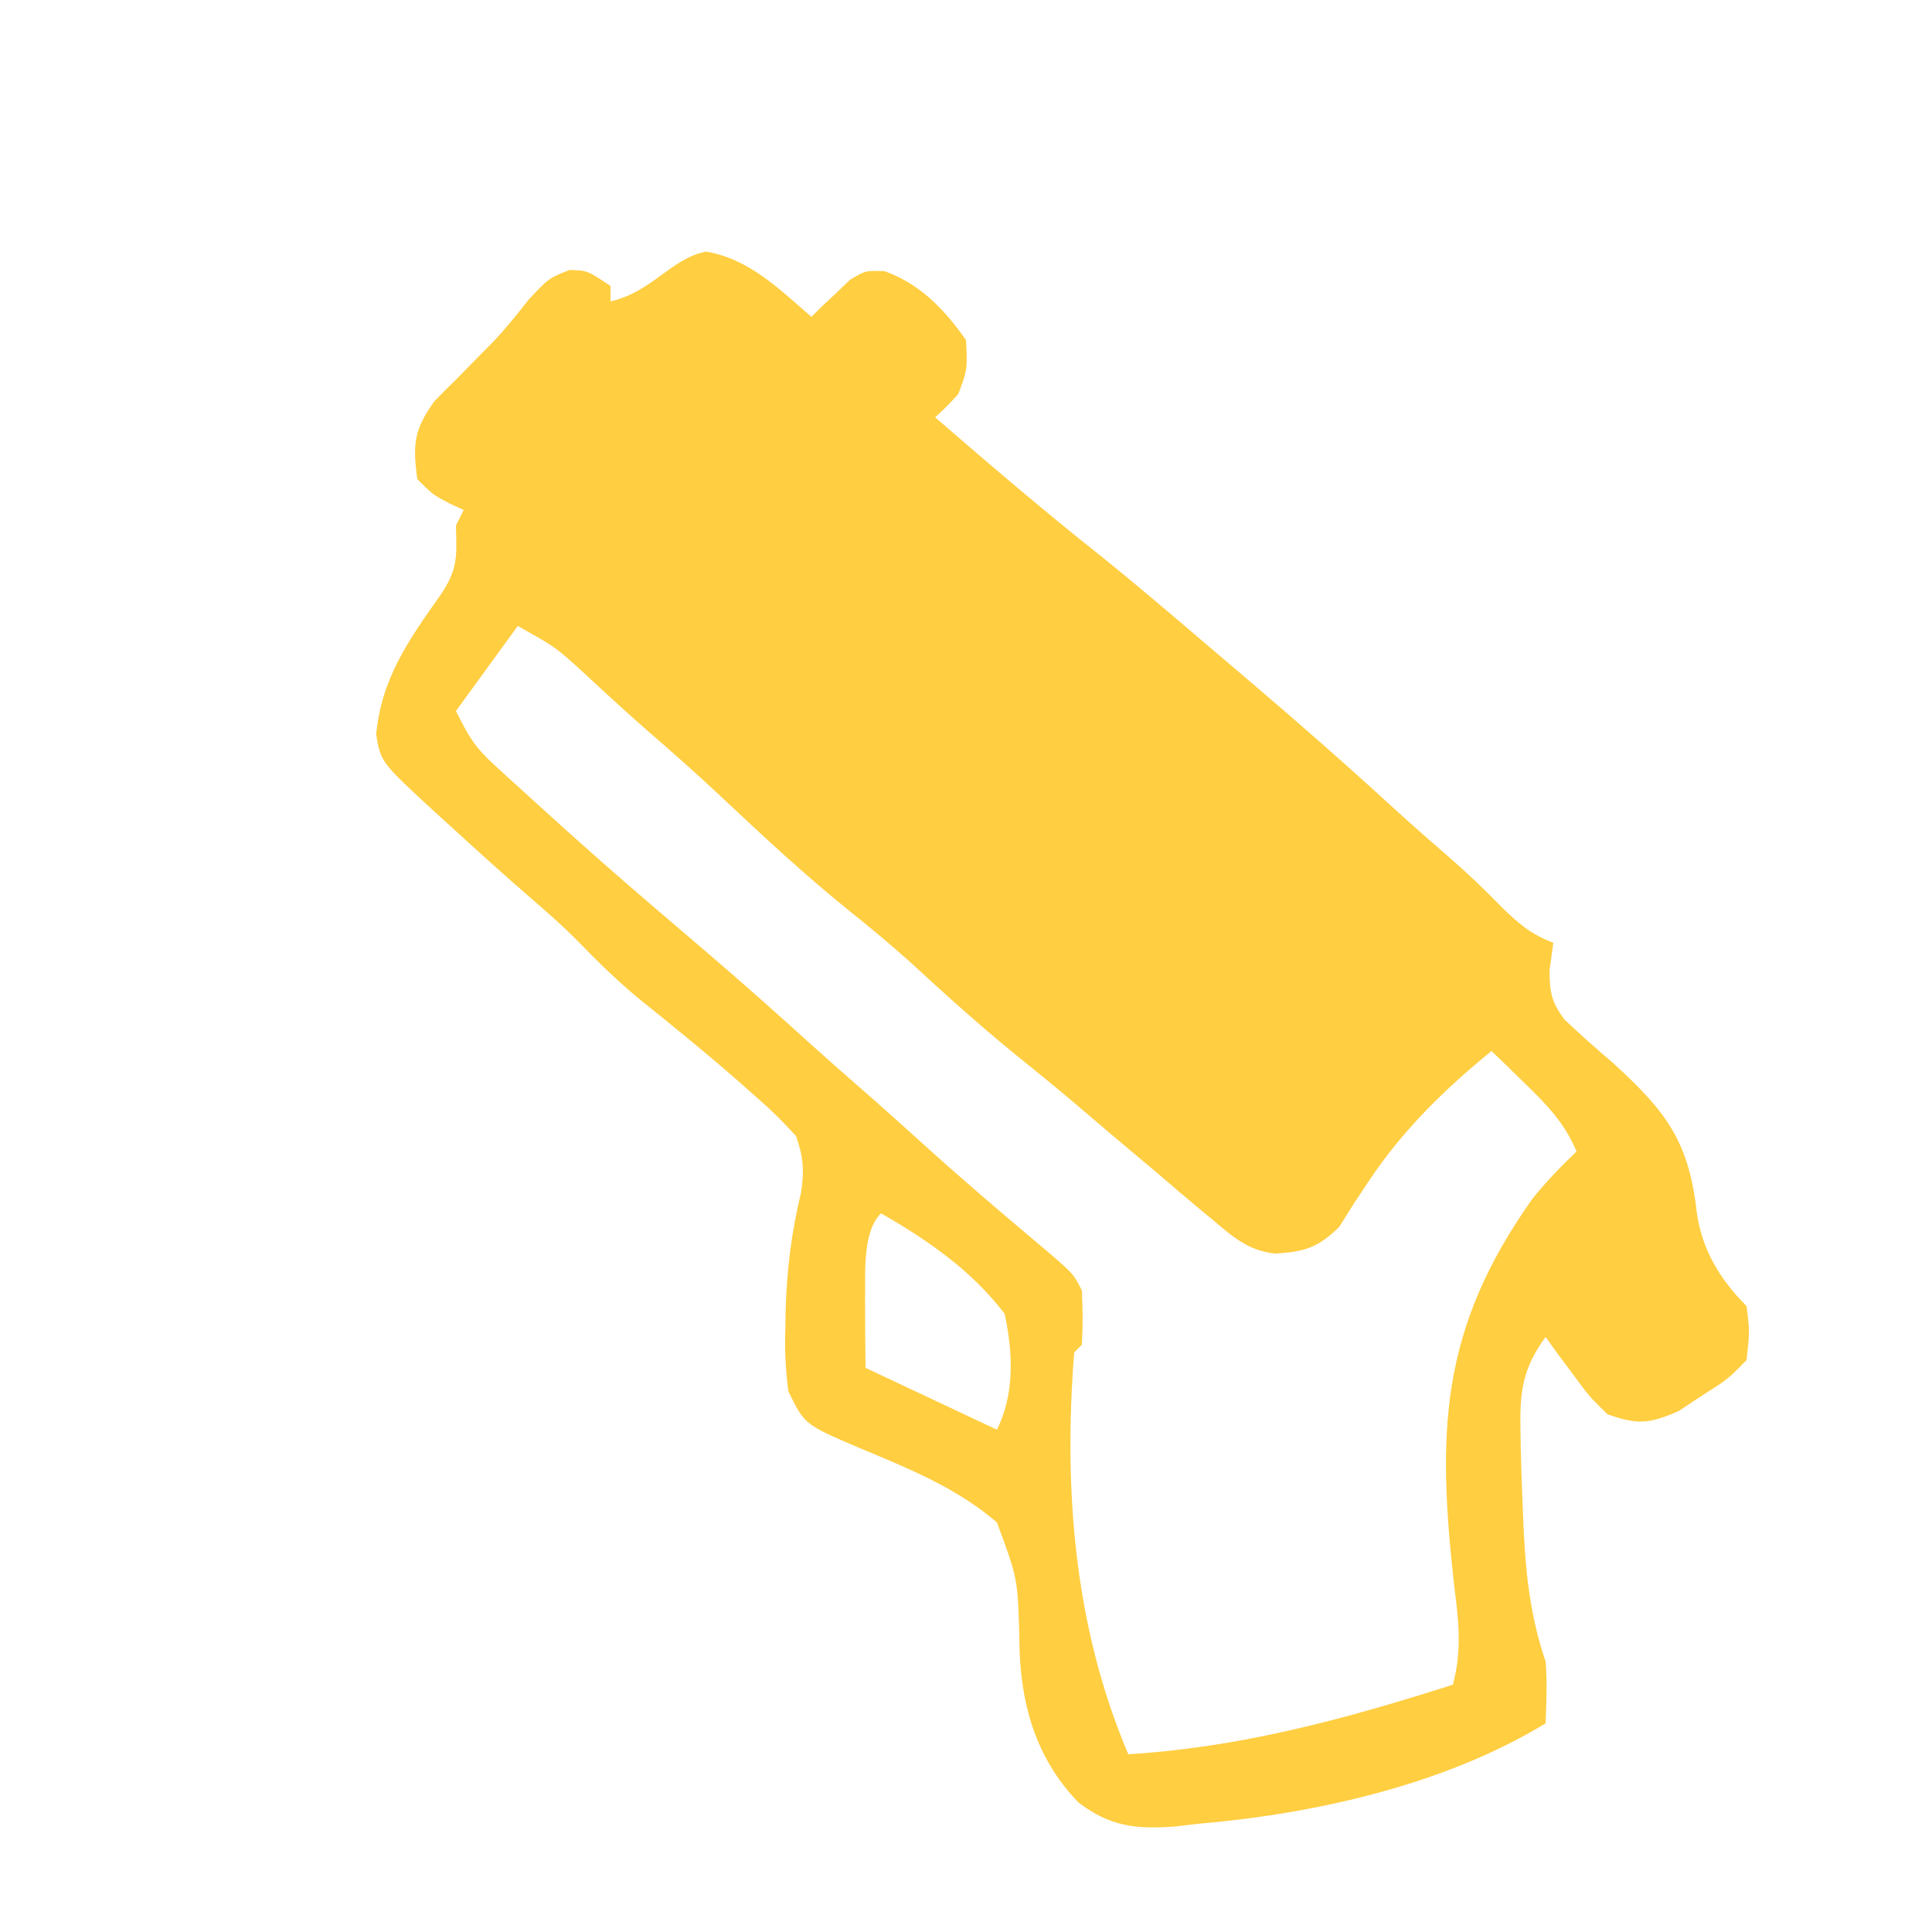 <?xml version="1.0" encoding="UTF-8"?>
<svg version="1.1" xmlns="http://www.w3.org/2000/svg" width="250" height="250">
<path d="M0 0 C5.578 0.93 9.467 4.859 13.625 8.438 C14.072 7.993 14.52 7.548 14.98 7.09 C15.585 6.524 16.19 5.958 16.812 5.375 C17.404 4.807 17.996 4.238 18.605 3.652 C20.625 2.438 20.625 2.438 23.09 2.527 C27.702 4.183 30.834 7.479 33.625 11.438 C33.812 15.25 33.812 15.25 32.625 18.438 C31.051 20.137 31.051 20.137 29.625 21.438 C36.687 27.543 43.76 33.601 51.082 39.395 C55.765 43.157 60.326 47.064 64.896 50.962 C66.655 52.463 68.417 53.96 70.18 55.457 C76.609 60.93 82.939 66.482 89.16 72.191 C91.392 74.225 93.653 76.214 95.938 78.188 C98.362 80.285 100.647 82.444 102.875 84.75 C105.154 86.977 106.7 88.313 109.625 89.438 C109.464 90.6 109.303 91.763 109.137 92.961 C109.139 95.796 109.359 97.083 111.077 99.372 C113.141 101.343 115.268 103.209 117.438 105.062 C124.203 111.264 127.167 115.112 128.191 124.355 C128.865 129.147 131.182 132.995 134.625 136.438 C135.039 139.719 135.039 139.719 134.625 143.438 C132.211 145.906 132.211 145.906 129 147.938 C127.956 148.628 126.912 149.319 125.836 150.031 C122.059 151.685 120.489 151.829 116.625 150.438 C114.289 148.152 114.289 148.152 112.25 145.375 C111.562 144.456 110.873 143.537 110.164 142.59 C109.656 141.88 109.148 141.169 108.625 140.438 C105.557 144.653 105.272 147.653 105.375 152.812 C105.387 153.507 105.4 154.202 105.413 154.917 C105.461 157.092 105.538 159.264 105.625 161.438 C105.651 162.134 105.677 162.831 105.704 163.549 C105.981 170.253 106.458 176.077 108.625 182.438 C108.852 185.148 108.719 187.709 108.625 190.438 C95.556 198.399 78.753 202.151 63.625 203.438 C62.132 203.613 62.132 203.613 60.609 203.793 C55.573 204.158 52.276 203.782 48.188 200.688 C42.547 194.874 40.581 187.604 40.531 179.637 C40.341 171.741 40.341 171.741 37.625 164.438 C32.433 159.975 26.202 157.462 19.941 154.848 C12.72 151.772 12.72 151.772 10.625 147.438 C10.279 144.573 10.149 142.157 10.25 139.312 C10.262 138.561 10.274 137.81 10.287 137.036 C10.426 131.809 11.045 126.825 12.285 121.734 C12.709 118.871 12.595 117.182 11.625 114.438 C9.874 112.505 8.212 110.873 6.25 109.188 C5.714 108.712 5.178 108.236 4.626 107.745 C0.22 103.863 -4.341 100.174 -8.914 96.492 C-11.692 94.173 -14.208 91.695 -16.723 89.098 C-18.419 87.394 -20.18 85.82 -22 84.25 C-25.786 80.977 -29.497 77.63 -33.188 74.25 C-33.751 73.739 -34.314 73.227 -34.895 72.7 C-42.11 66.067 -42.11 66.067 -42.695 62.465 C-42.02 55.243 -38.502 50.251 -34.375 44.438 C-32.061 40.966 -32.289 39.489 -32.375 35.438 C-32.045 34.778 -31.715 34.117 -31.375 33.438 C-32.303 33.004 -32.303 33.004 -33.25 32.562 C-35.375 31.438 -35.375 31.438 -37.375 29.438 C-37.984 24.991 -37.825 23.065 -35.18 19.375 C-34.22 18.379 -33.243 17.4 -32.25 16.438 C-31.233 15.401 -30.218 14.363 -29.203 13.324 C-28.713 12.831 -28.222 12.338 -27.717 11.83 C-26.017 10.066 -24.51 8.177 -23 6.25 C-20.375 3.438 -20.375 3.438 -17.688 2.375 C-15.375 2.438 -15.375 2.438 -12.375 4.438 C-12.375 5.098 -12.375 5.758 -12.375 6.438 C-6.961 5.212 -4.49 0.827 0 0 Z M-24.375 48.438 C-27.015 52.068 -29.655 55.697 -32.375 59.438 C-30.71 62.768 -29.965 64.084 -27.398 66.426 C-26.814 66.963 -26.231 67.501 -25.629 68.055 C-24.699 68.894 -24.699 68.894 -23.75 69.75 C-23.112 70.333 -22.474 70.916 -21.816 71.517 C-16.892 76.006 -11.911 80.417 -6.845 84.745 C-5.063 86.267 -3.281 87.789 -1.5 89.312 C-0.59 90.09 -0.59 90.09 0.338 90.884 C4.752 94.666 9.093 98.52 13.398 102.426 C15.456 104.285 17.533 106.117 19.625 107.938 C22.531 110.467 25.396 113.036 28.25 115.625 C33.097 120.011 38.06 124.251 43.067 128.452 C47.516 132.22 47.516 132.22 48.625 134.438 C48.75 138 48.75 138 48.625 141.438 C48.295 141.768 47.965 142.097 47.625 142.438 C46.23 160.16 47.623 177.981 54.625 194.438 C69.289 193.53 82.66 189.886 96.625 185.438 C97.798 181.105 97.404 177.296 96.828 172.918 C94.585 152.92 94.835 139.579 106.946 122.523 C108.708 120.335 110.602 118.385 112.625 116.438 C111.089 112.757 108.843 110.45 106 107.688 C105.183 106.888 104.365 106.089 103.523 105.266 C102.897 104.662 102.27 104.059 101.625 103.438 C95.477 108.457 90.093 113.716 85.688 120.359 C85.028 121.355 84.368 122.35 83.688 123.375 C83.101 124.312 82.514 125.249 81.91 126.215 C79.153 128.897 77.422 129.415 73.648 129.653 C70.105 129.276 68.107 127.439 65.438 125.188 C64.614 124.509 64.614 124.509 63.774 123.817 C62.039 122.378 60.332 120.91 58.625 119.438 C57.513 118.502 56.4 117.569 55.285 116.637 C53.096 114.801 50.919 112.953 48.75 111.094 C45.874 108.636 42.944 106.251 40 103.875 C35.292 100.047 30.826 96.004 26.363 91.895 C23.743 89.544 21.059 87.325 18.312 85.125 C12.57 80.493 7.224 75.489 1.848 70.445 C-1.188 67.6 -4.287 64.839 -7.441 62.125 C-10.679 59.299 -13.824 56.37 -16.98 53.453 C-19.671 51.08 -19.671 51.08 -24.375 48.438 Z M22.625 124.438 C20.169 126.893 20.628 132.299 20.562 135.57 C20.562 138.526 20.592 141.482 20.625 144.438 C29.04 148.398 29.04 148.398 37.625 152.438 C39.955 147.778 39.693 142.416 38.625 137.438 C34.315 131.805 28.729 127.942 22.625 124.438 Z " fill="#FFCE41" transform="translate(91.375,32.562)"/>
</svg>
